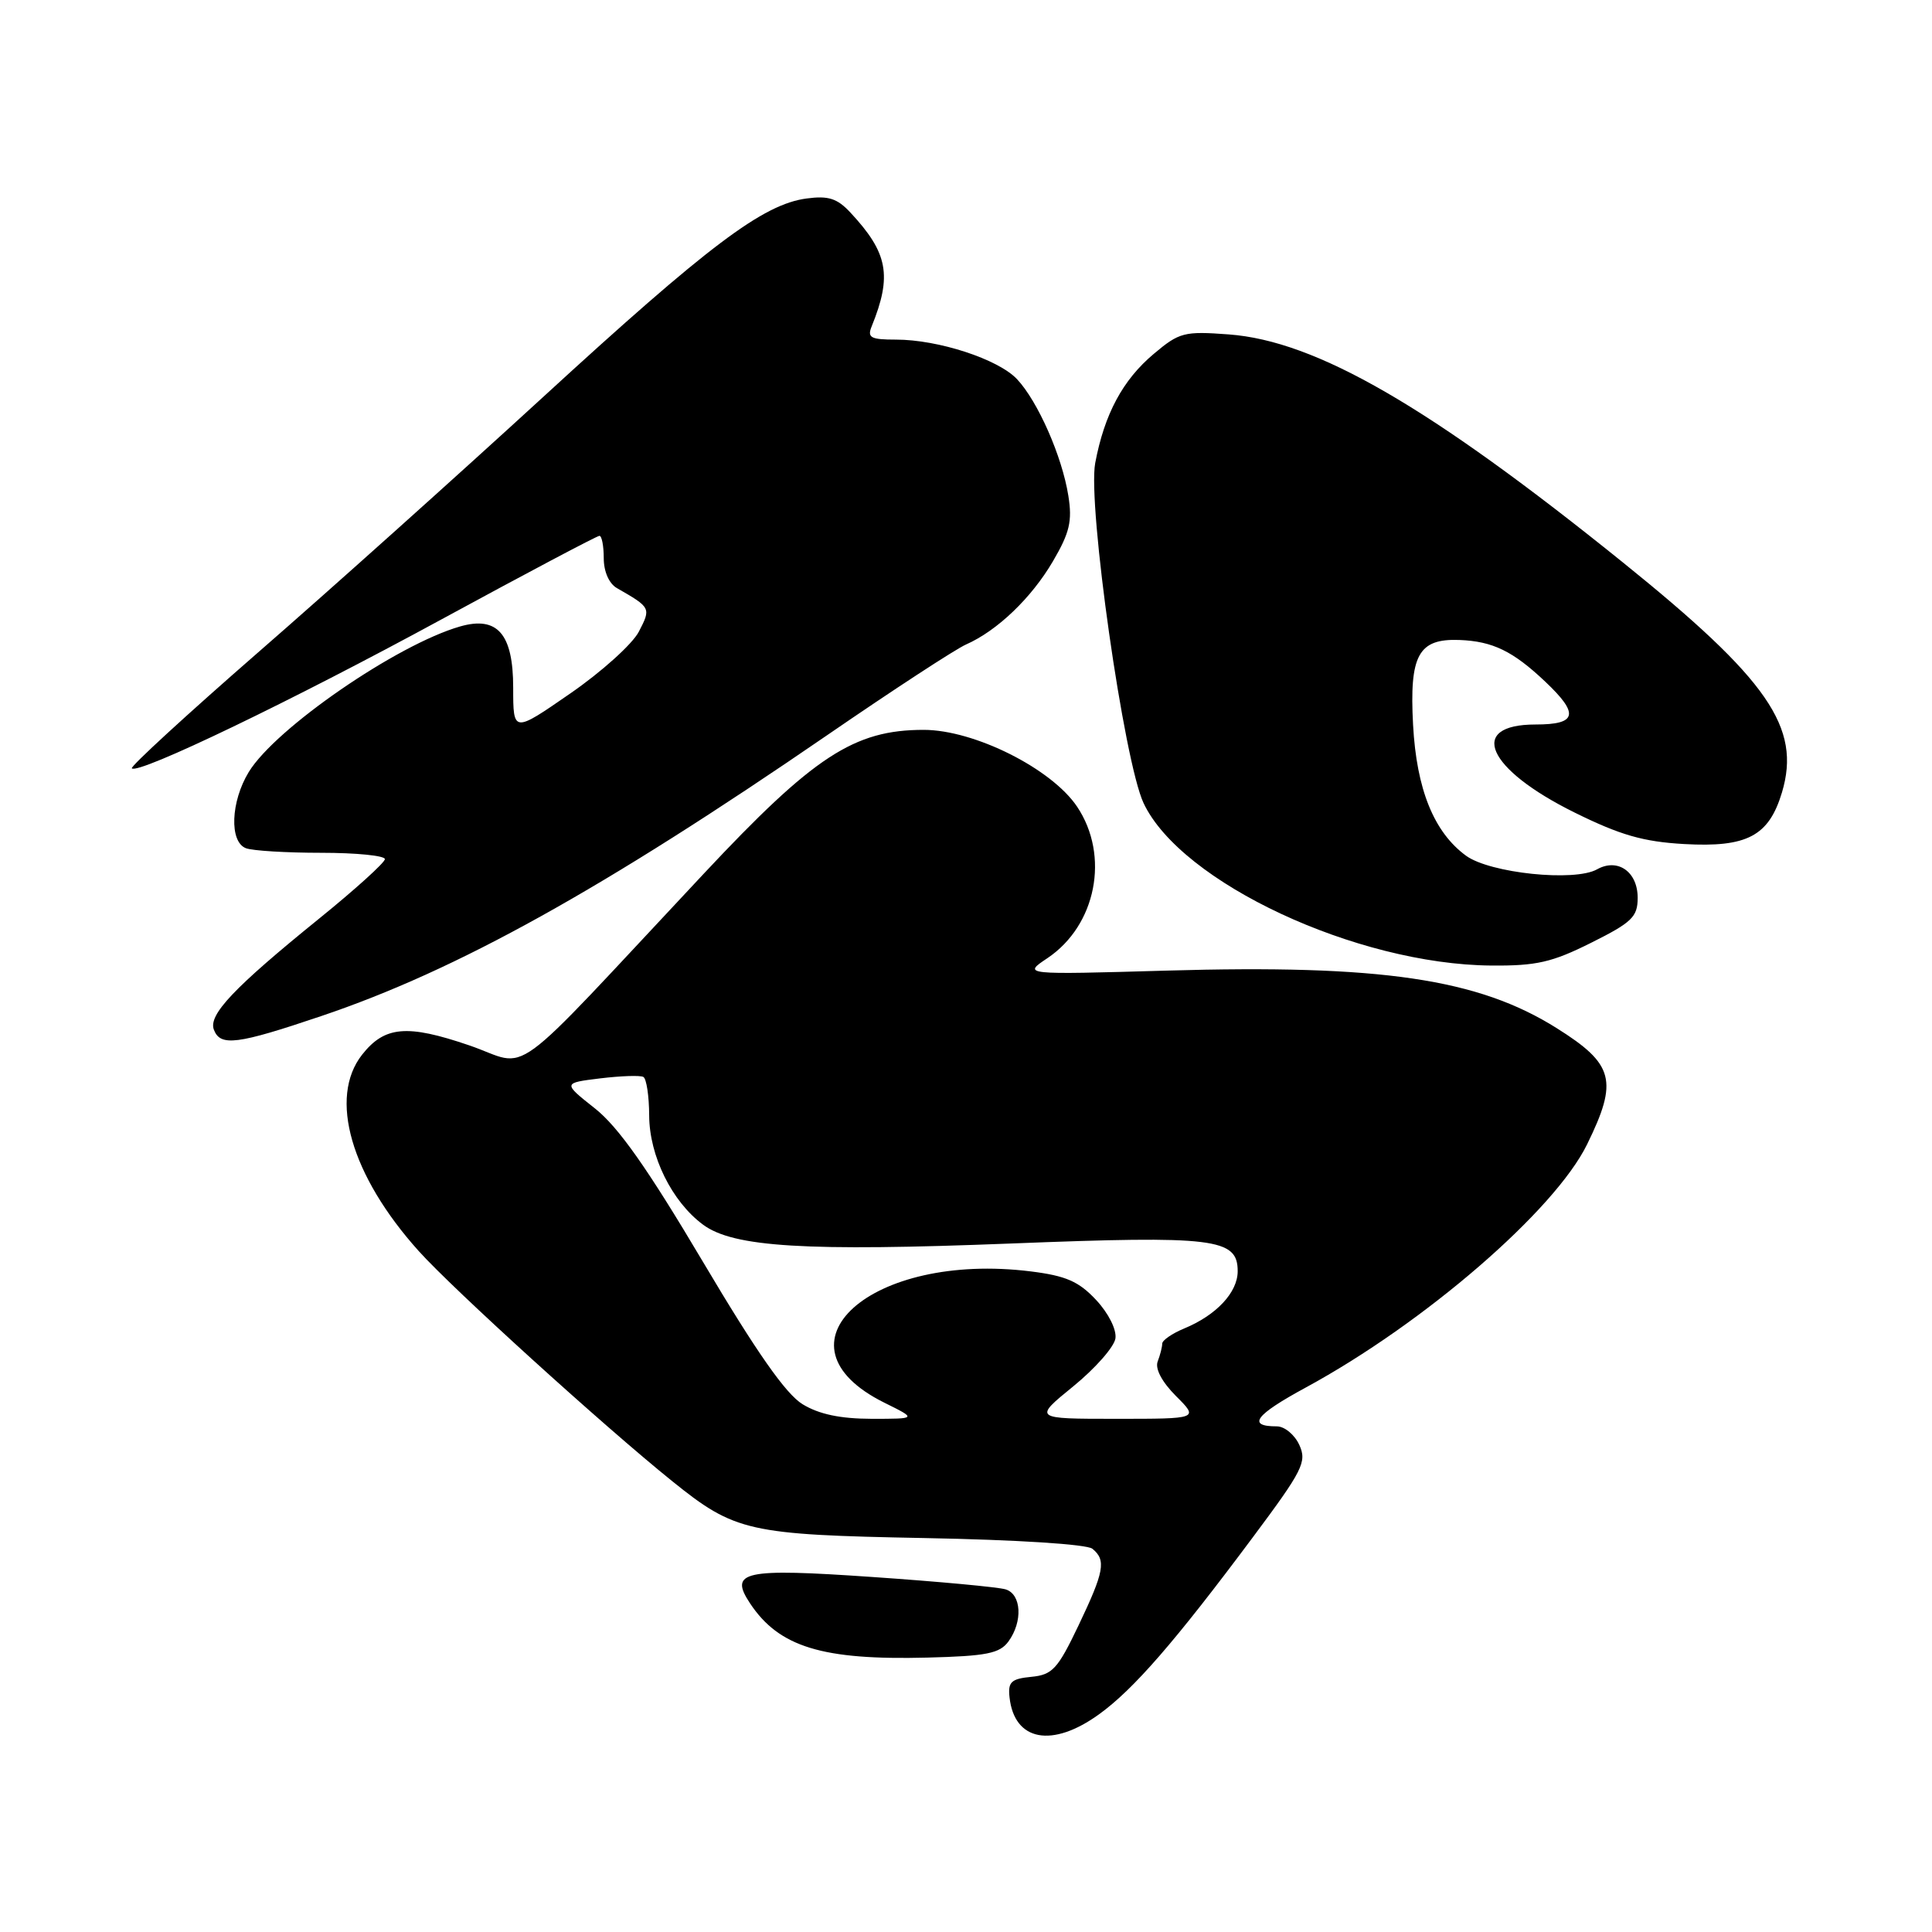 <?xml version="1.0" encoding="UTF-8" standalone="no"?>
<!DOCTYPE svg PUBLIC "-//W3C//DTD SVG 1.1//EN" "http://www.w3.org/Graphics/SVG/1.1/DTD/svg11.dtd" >
<svg xmlns="http://www.w3.org/2000/svg" xmlns:xlink="http://www.w3.org/1999/xlink" version="1.1" viewBox="0 0 256 256">
 <g >
 <path fill="currentColor"
d=" M 145.66 227.13 C 150.22 223.83 155.68 217.55 165.99 203.72 C 172.63 194.82 173.19 193.71 172.17 191.47 C 171.55 190.11 170.21 189.00 169.19 189.00 C 165.18 189.00 166.30 187.50 173.03 183.85 C 188.73 175.33 206.01 160.39 210.30 151.63 C 214.44 143.19 213.87 141.01 206.28 136.24 C 195.87 129.69 182.99 127.79 154.60 128.61 C 135.50 129.16 135.50 129.16 138.79 126.96 C 145.26 122.62 147.07 113.40 142.73 106.90 C 139.35 101.85 129.10 96.71 122.39 96.71 C 113.17 96.71 107.82 100.21 93.26 115.76 C 66.55 144.26 70.52 141.36 62.16 138.51 C 53.93 135.70 50.97 135.96 47.98 139.75 C 43.51 145.44 46.49 155.77 55.49 165.78 C 60.06 170.86 79.99 188.95 89.08 196.27 C 97.38 202.96 99.16 203.36 122.50 203.80 C 134.74 204.03 144.02 204.62 144.75 205.22 C 146.60 206.73 146.32 208.23 142.90 215.40 C 140.15 221.16 139.45 221.92 136.65 222.19 C 133.98 222.45 133.54 222.87 133.77 224.92 C 134.41 230.72 139.43 231.65 145.66 227.13 Z  M 133.62 217.51 C 135.55 214.87 135.35 211.24 133.25 210.60 C 132.29 210.30 124.35 209.56 115.60 208.96 C 98.51 207.78 96.56 208.20 99.39 212.46 C 103.23 218.24 108.97 220.00 122.87 219.64 C 130.73 219.44 132.46 219.09 133.62 217.51 Z  M 42.55 134.64 C 60.53 128.58 79.81 117.87 109.64 97.39 C 118.36 91.40 126.62 86.01 128.00 85.40 C 132.13 83.58 136.67 79.24 139.52 74.37 C 141.74 70.58 142.10 69.05 141.56 65.68 C 140.73 60.46 137.52 53.18 134.76 50.24 C 132.26 47.59 124.34 45.00 118.71 45.00 C 115.37 45.00 114.89 44.74 115.50 43.25 C 118.23 36.52 117.67 33.51 112.68 28.16 C 110.94 26.29 109.77 25.91 106.88 26.30 C 101.10 27.06 93.88 32.50 71.93 52.64 C 60.62 63.01 43.65 78.23 34.21 86.44 C 24.78 94.66 17.24 101.58 17.47 101.81 C 18.32 102.65 38.71 92.84 58.52 82.06 C 69.70 75.98 79.11 71.00 79.43 71.00 C 79.74 71.00 80.00 72.33 80.00 73.96 C 80.00 75.74 80.70 77.33 81.75 77.93 C 86.25 80.51 86.28 80.56 84.65 83.70 C 83.81 85.33 79.72 89.02 75.56 91.89 C 68.00 97.12 68.00 97.12 68.00 91.12 C 68.00 83.99 65.91 81.59 60.96 83.01 C 52.60 85.41 36.49 96.50 32.96 102.30 C 30.57 106.22 30.37 111.54 32.58 112.39 C 33.45 112.73 37.95 113.00 42.58 113.00 C 47.21 113.00 51.00 113.38 51.00 113.84 C 51.00 114.29 47.06 117.86 42.25 121.75 C 30.98 130.88 27.58 134.47 28.34 136.44 C 29.20 138.69 31.40 138.41 42.55 134.64 Z  M 210.84 124.92 C 216.25 122.22 217.00 121.49 217.00 118.96 C 217.00 115.51 214.36 113.66 211.62 115.19 C 208.63 116.87 197.43 115.70 194.26 113.39 C 190.00 110.27 187.70 104.60 187.24 96.05 C 186.74 86.80 187.94 84.60 193.37 84.80 C 197.79 84.97 200.47 86.27 204.75 90.32 C 209.29 94.61 208.98 96.00 203.47 96.00 C 194.38 96.00 197.00 101.91 208.63 107.66 C 214.70 110.66 217.73 111.53 223.15 111.84 C 231.49 112.31 234.38 110.79 236.12 105.00 C 238.69 96.40 234.31 90.06 215.05 74.53 C 189.38 53.83 174.41 45.17 162.80 44.31 C 156.91 43.87 156.26 44.04 152.88 46.89 C 148.76 50.35 146.34 54.88 145.12 61.36 C 144.09 66.92 148.93 100.93 151.54 106.44 C 156.53 116.96 179.71 127.79 197.59 127.94 C 203.58 127.99 205.64 127.52 210.84 124.92 Z  M 106.35 186.07 C 104.13 184.72 100.24 179.17 93.14 167.19 C 85.79 154.80 81.94 149.33 78.83 146.87 C 74.57 143.50 74.57 143.50 79.53 142.89 C 82.27 142.56 84.84 142.47 85.25 142.70 C 85.66 142.93 86.01 145.23 86.02 147.81 C 86.04 153.16 89.02 159.21 93.15 162.27 C 97.17 165.26 106.75 165.84 134.00 164.77 C 160.97 163.71 164.00 164.08 164.00 168.44 C 164.00 171.25 161.18 174.27 156.89 176.04 C 155.30 176.70 154.00 177.60 154.00 178.04 C 154.00 178.48 153.73 179.54 153.40 180.40 C 153.03 181.36 153.96 183.11 155.82 184.98 C 158.85 188.00 158.85 188.00 147.89 188.00 C 136.93 188.00 136.93 188.00 142.21 183.70 C 145.12 181.33 147.63 178.48 147.80 177.35 C 147.97 176.18 146.89 174.02 145.24 172.25 C 142.94 169.79 141.24 169.05 136.60 168.47 C 115.37 165.82 101.62 178.16 117.21 185.88 C 121.50 188.00 121.50 188.00 115.50 188.00 C 111.35 187.99 108.53 187.40 106.35 186.07 Z "/>
</g>
</svg>